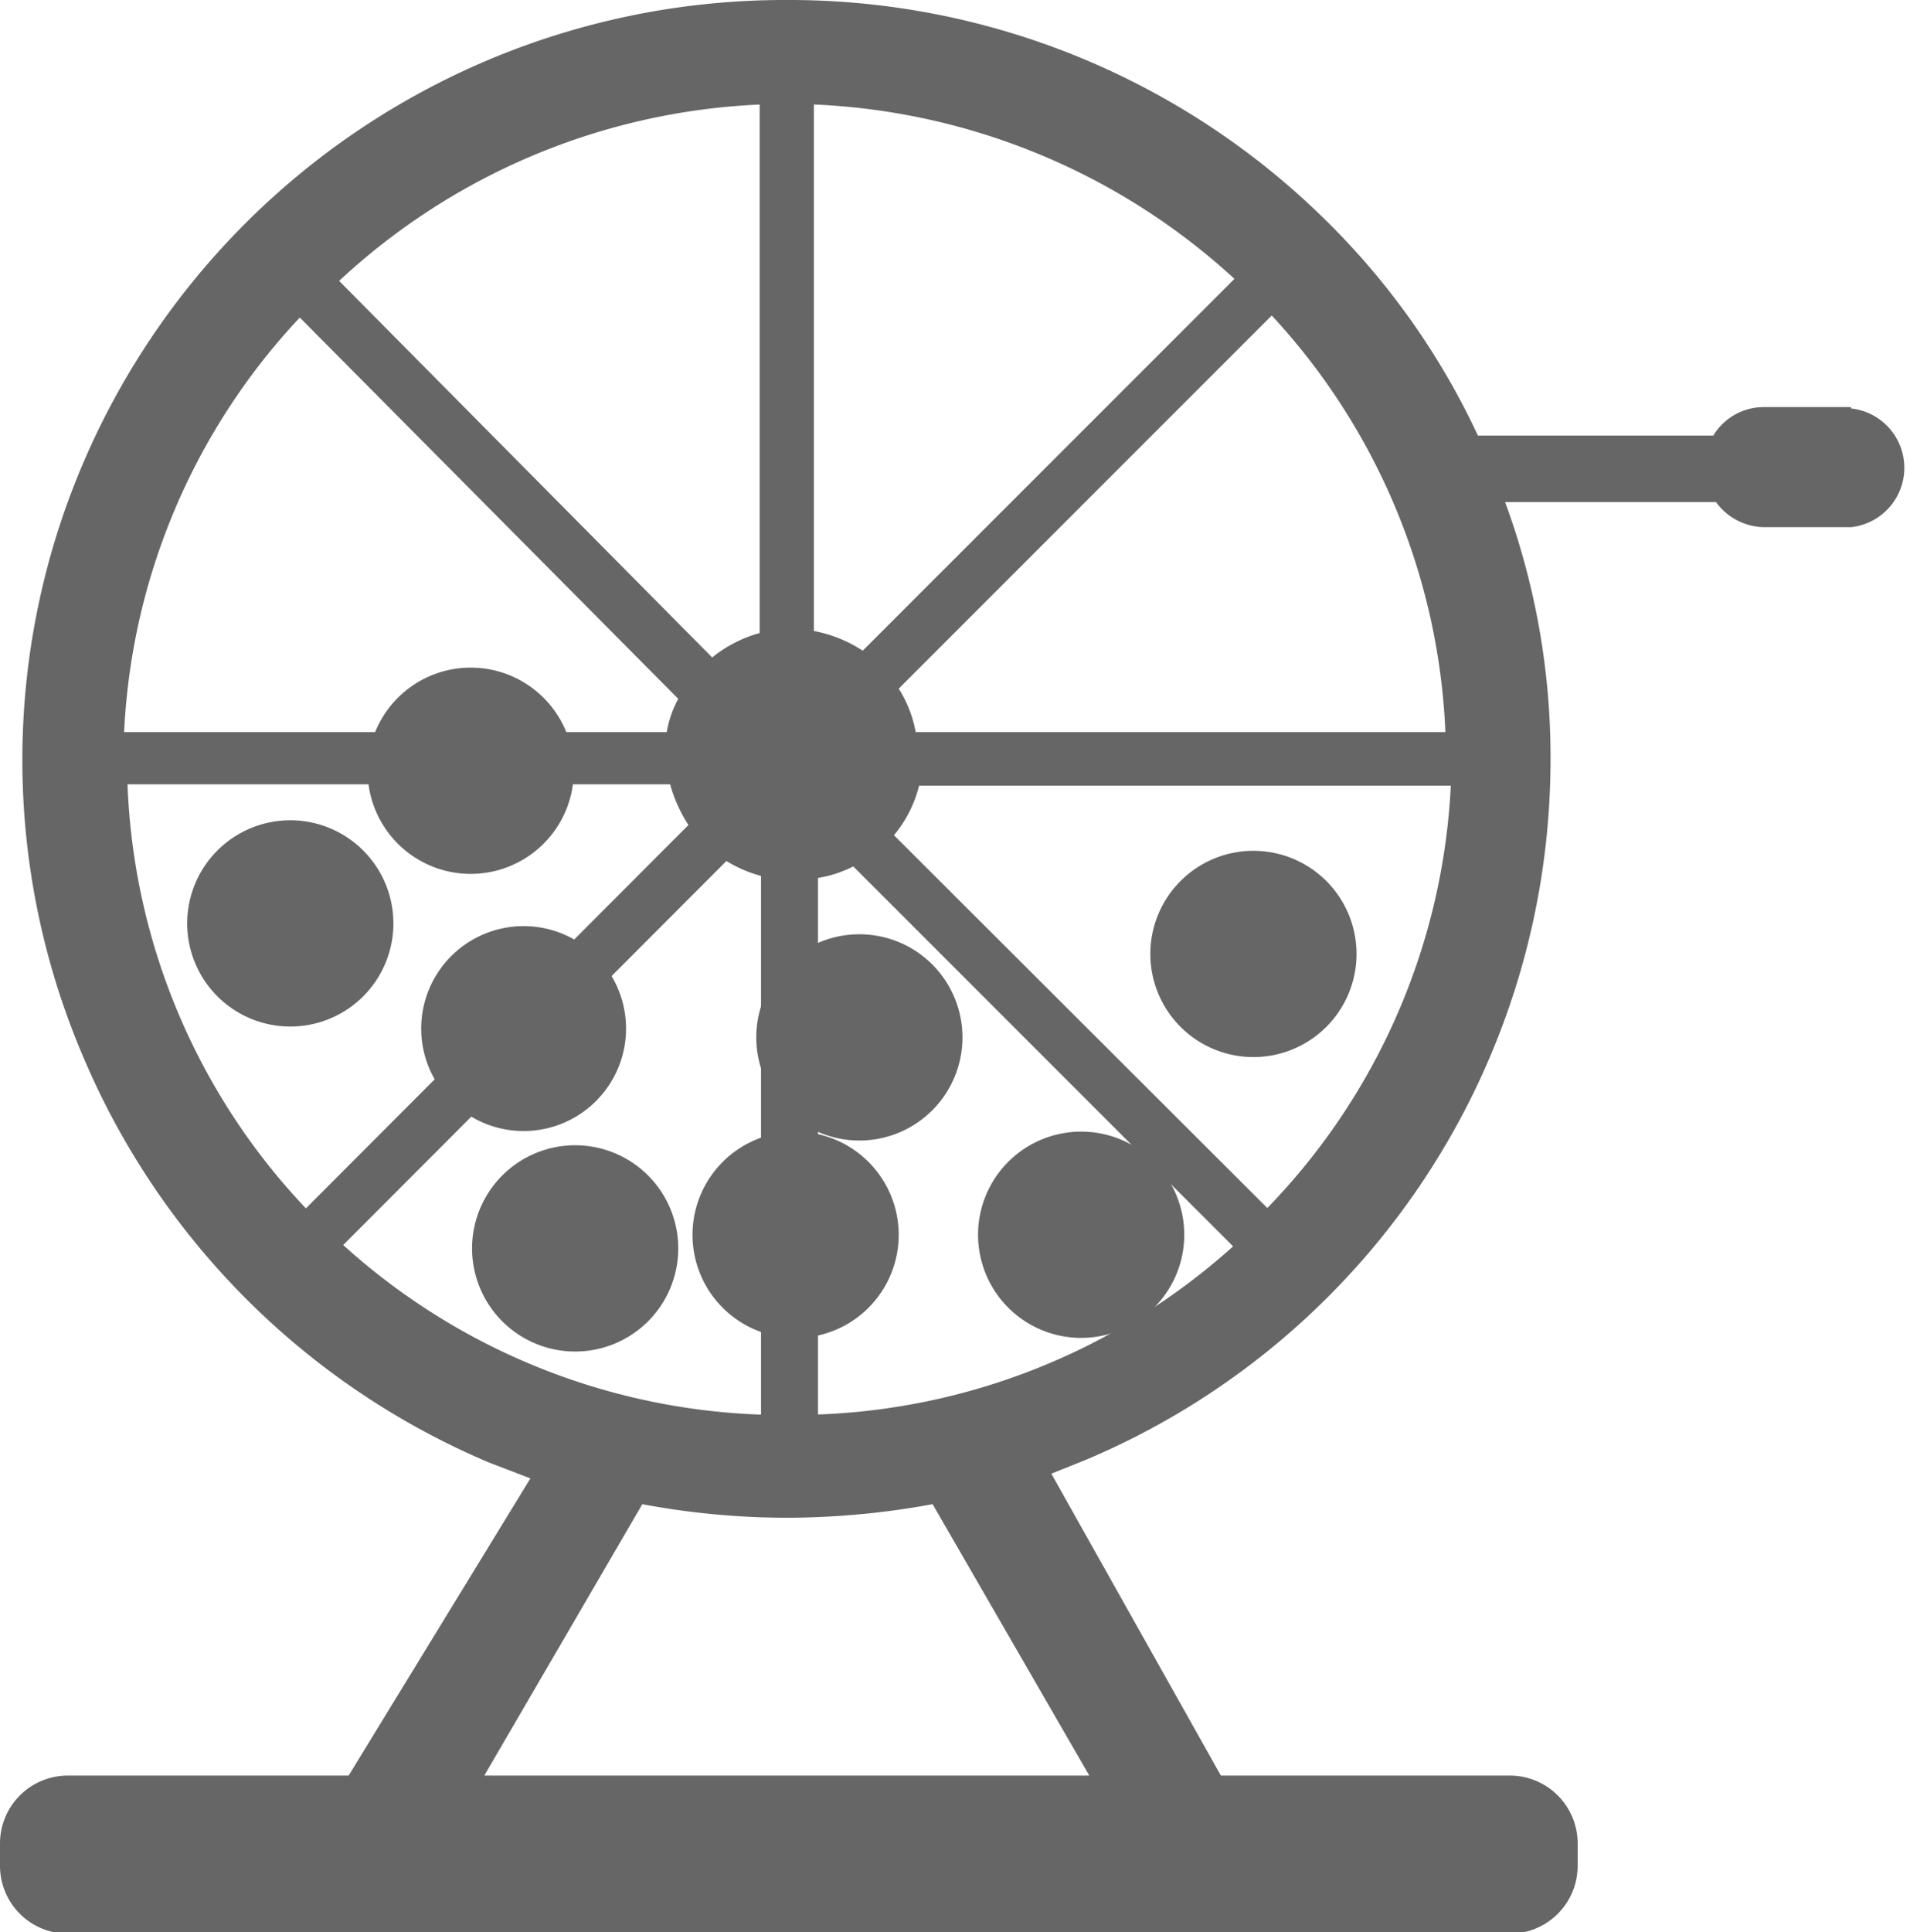 <svg xmlns="http://www.w3.org/2000/svg" viewBox="0 0 28.16 28.48"><defs><style>.cls-1{fill:#666;}</style></defs><g id="Layer_2" data-name="Layer 2"><g id="Layer_1-2" data-name="Layer 1"><path class="cls-1" d="M27.29,6H26a.87.87,0,0,0-.74.42H21.79a10.92,10.92,0,0,0-2.23-3.16A11.26,11.26,0,0,0,11.6,0,11.25,11.25,0,0,0,1.22,6.84a11.12,11.12,0,0,0,0,8.72,11.25,11.25,0,0,0,6,6l.6.23L5.14,26.17H1a1,1,0,0,0-1,1v.33a1,1,0,0,0,1,1H22.26a1,1,0,0,0,1-1v-.33a1,1,0,0,0-1-1H18l-2.5-4.45.5-.2A11.2,11.2,0,0,0,22.86,11.2a10.86,10.86,0,0,0-.67-3.8H25.3a.89.89,0,0,0,.71.37h1.28a.88.88,0,0,0,0-1.75ZM13.5,10.79a1.78,1.78,0,0,0-.25-.64l5.5-5.5a9.62,9.62,0,0,1,2.56,6.14Zm4.7-6.68L12.72,9.59A2,2,0,0,0,12,9.3V1.54A9.77,9.77,0,0,1,18.2,4.11Zm-7-2.57V9.33a1.94,1.94,0,0,0-.7.36L5,4.14A9.72,9.72,0,0,1,11.22,1.54ZM4.42,4.68,10,10.3a1.58,1.58,0,0,0-.17.49h-8A9.59,9.59,0,0,1,4.42,4.68ZM1.88,11.56h8a2.17,2.17,0,0,0,.27.6L4.51,17.81A9.6,9.6,0,0,1,1.88,11.56Zm3.18,6.79,5.65-5.66a1.92,1.92,0,0,0,.51.22v7.94A9.67,9.67,0,0,1,5.06,18.35Zm11,7.82H7.14l2.33-4a11.64,11.64,0,0,0,2.13.2,12,12,0,0,0,2.15-.2Zm-4-5.32V12.94a1.77,1.77,0,0,0,.52-.17l5.6,5.6A9.67,9.67,0,0,1,12,20.85Zm6.67-3-5.55-5.54a1.81,1.81,0,0,0,.37-.73h7.84A9.61,9.61,0,0,1,18.66,17.83Z"/><path class="cls-1" d="M8.46,11.35A1.52,1.52,0,1,1,6.94,9.84,1.52,1.52,0,0,1,8.46,11.35Z"/><path class="cls-1" d="M5.8,13.61a1.52,1.52,0,1,1-1.52-1.52A1.52,1.52,0,0,1,5.8,13.61Z"/><path class="cls-1" d="M9.23,15.16a1.51,1.51,0,1,1-1.51-1.51A1.51,1.51,0,0,1,9.23,15.16Z"/><path class="cls-1" d="M10,18.39A1.52,1.52,0,1,1,8.5,16.88,1.52,1.52,0,0,1,10,18.39Z"/><path class="cls-1" d="M13.25,18.19a1.52,1.52,0,1,1-1.52-1.51A1.52,1.52,0,0,1,13.25,18.19Z"/><path class="cls-1" d="M14.19,15.29a1.52,1.52,0,1,1-1.52-1.52A1.52,1.52,0,0,1,14.19,15.29Z"/><path class="cls-1" d="M17.46,18.19A1.52,1.52,0,1,1,16,16.68,1.52,1.52,0,0,1,17.46,18.19Z"/><path class="cls-1" d="M20,14.05a1.52,1.52,0,1,1-1.51-1.51A1.52,1.52,0,0,1,20,14.05Z"/></g></g></svg>